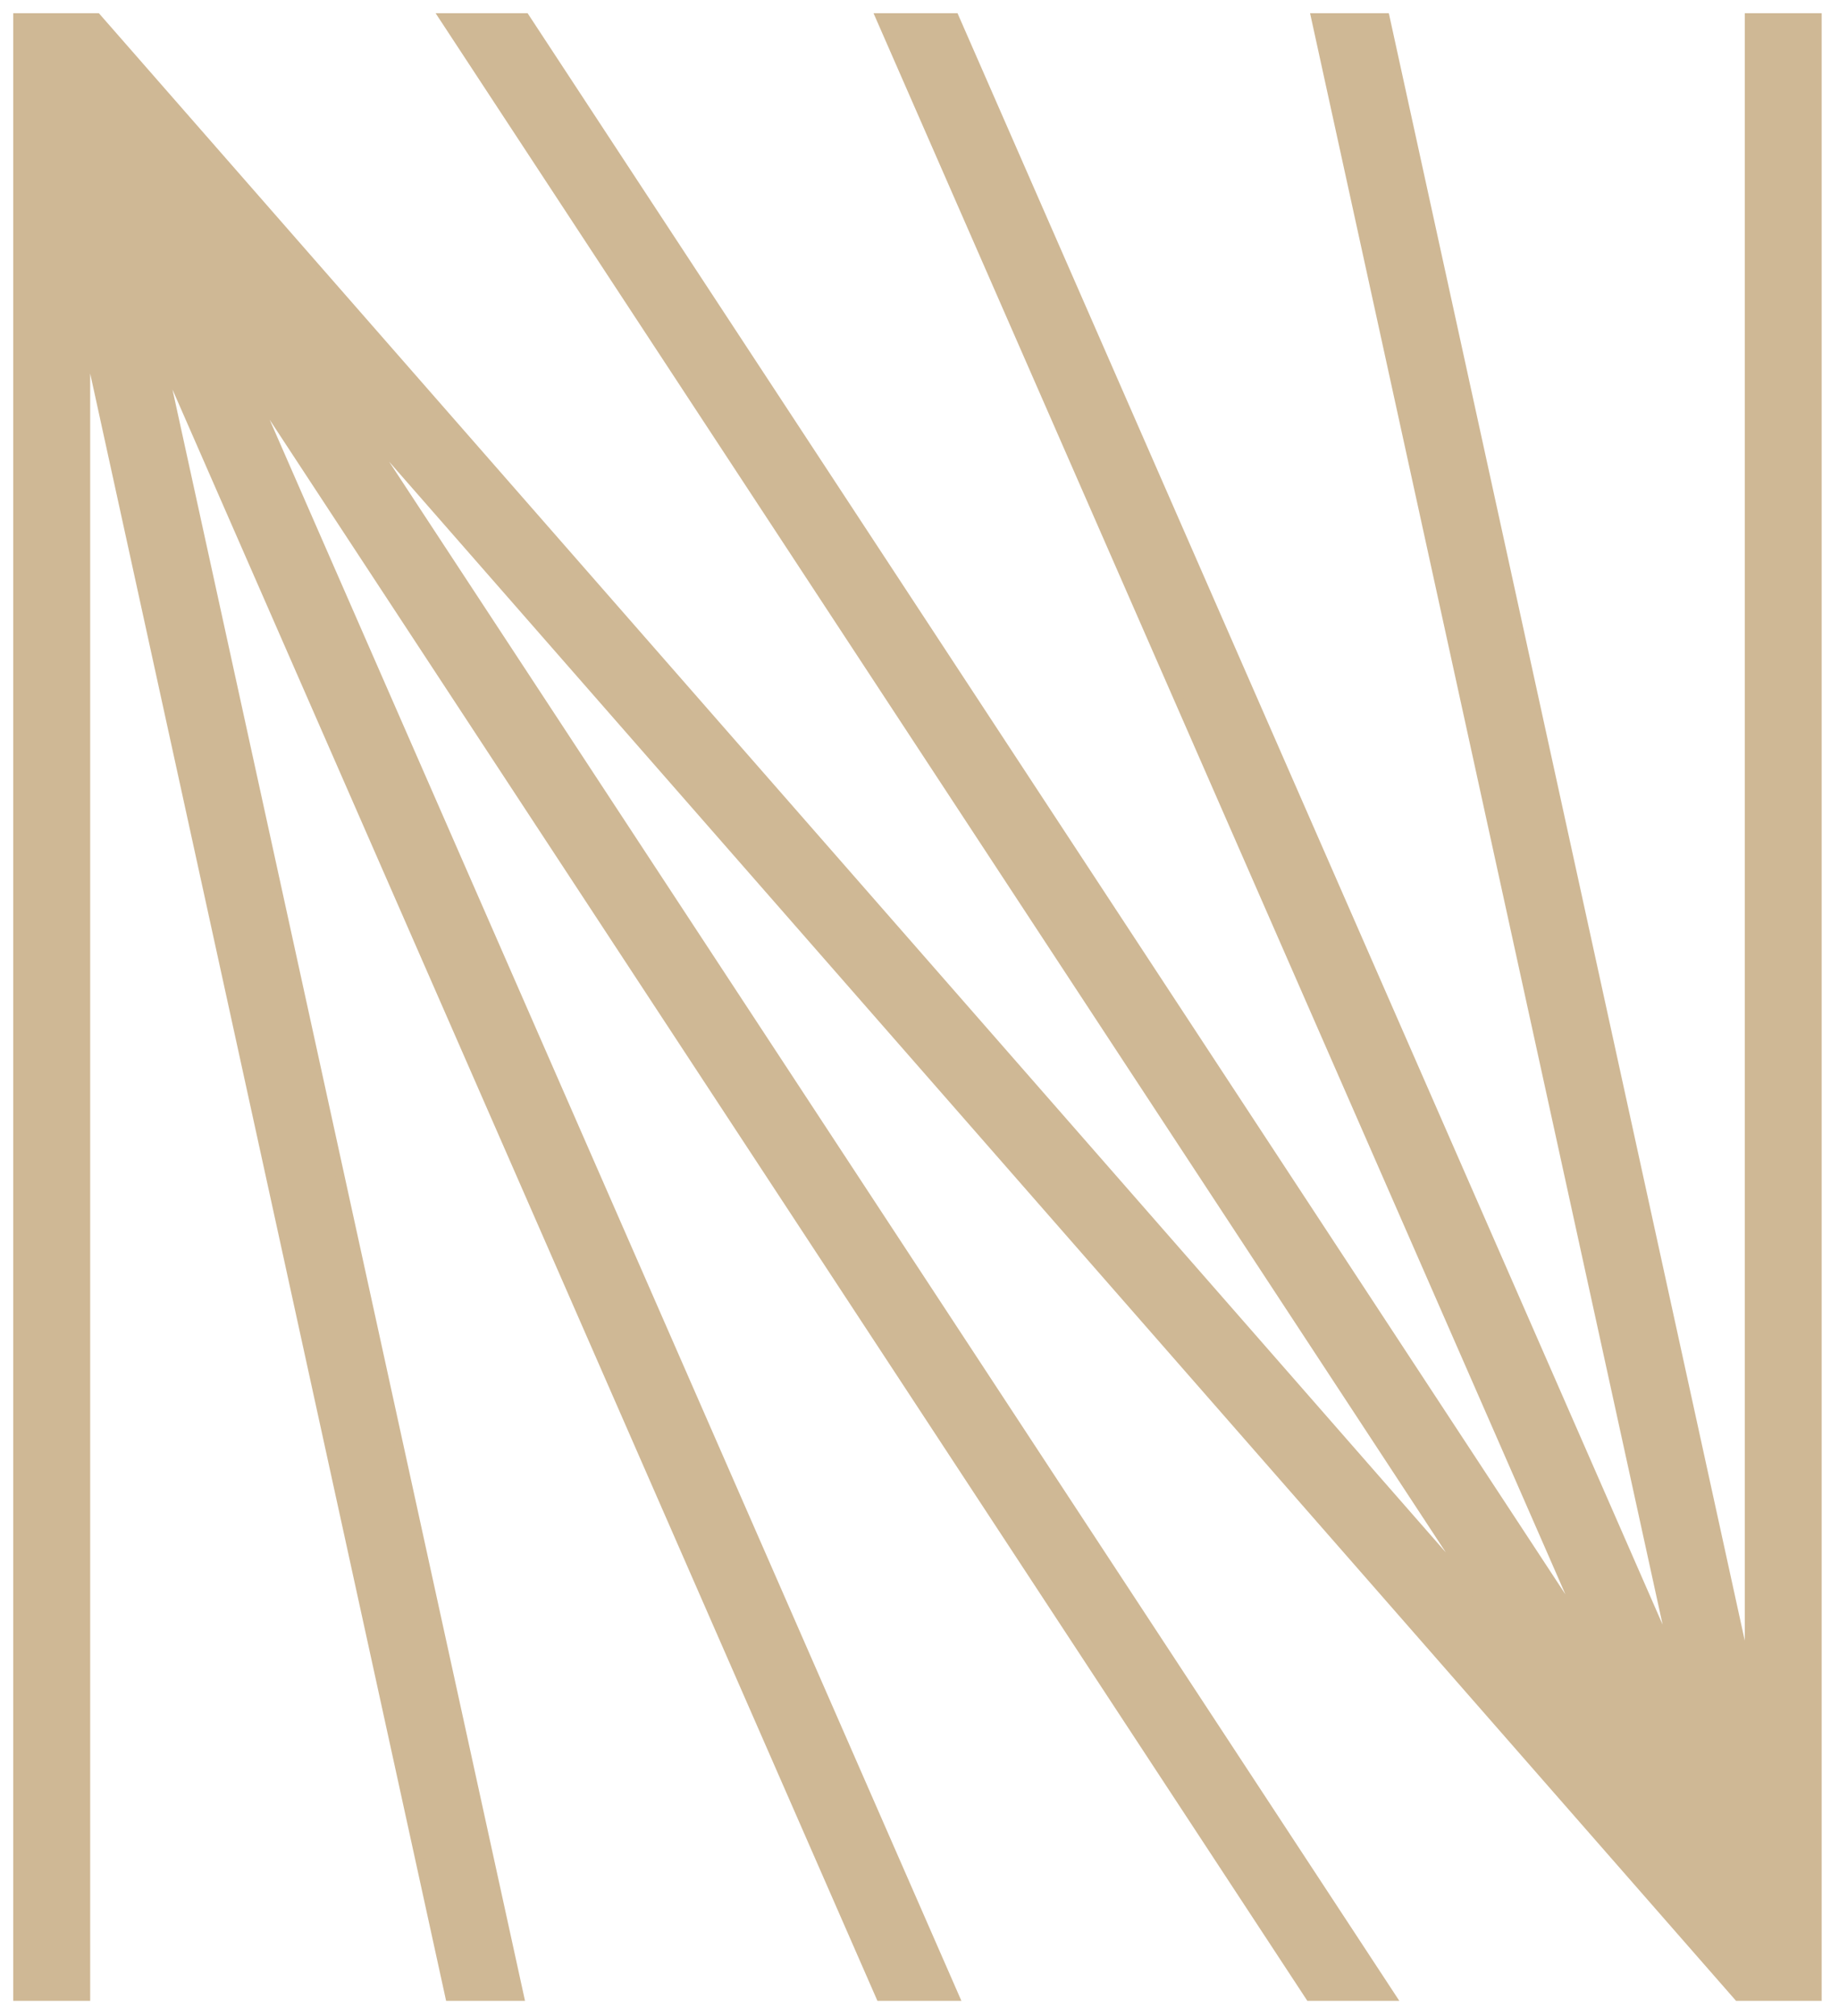 <svg xmlns="http://www.w3.org/2000/svg" width="104" height="114" fill="none"><path fill="#CFB895" stroke="#CFB895" stroke-width=".5" d="M102.771 1v111.877h-4.48L19.81 23.214l58.862 89.663h-4.604L13.835 21.12l40.152 91.757h-4.203L8.969 19.604l20.411 93.273h-3.95L4.85 18.803v94.074H1V1h4.481l78.48 89.663L25.1 1h4.604l60.24 91.757L49.784 1h4.204L94.81 94.273 74.399 1h3.942l20.58 94.073V1h3.85Z"/></svg>